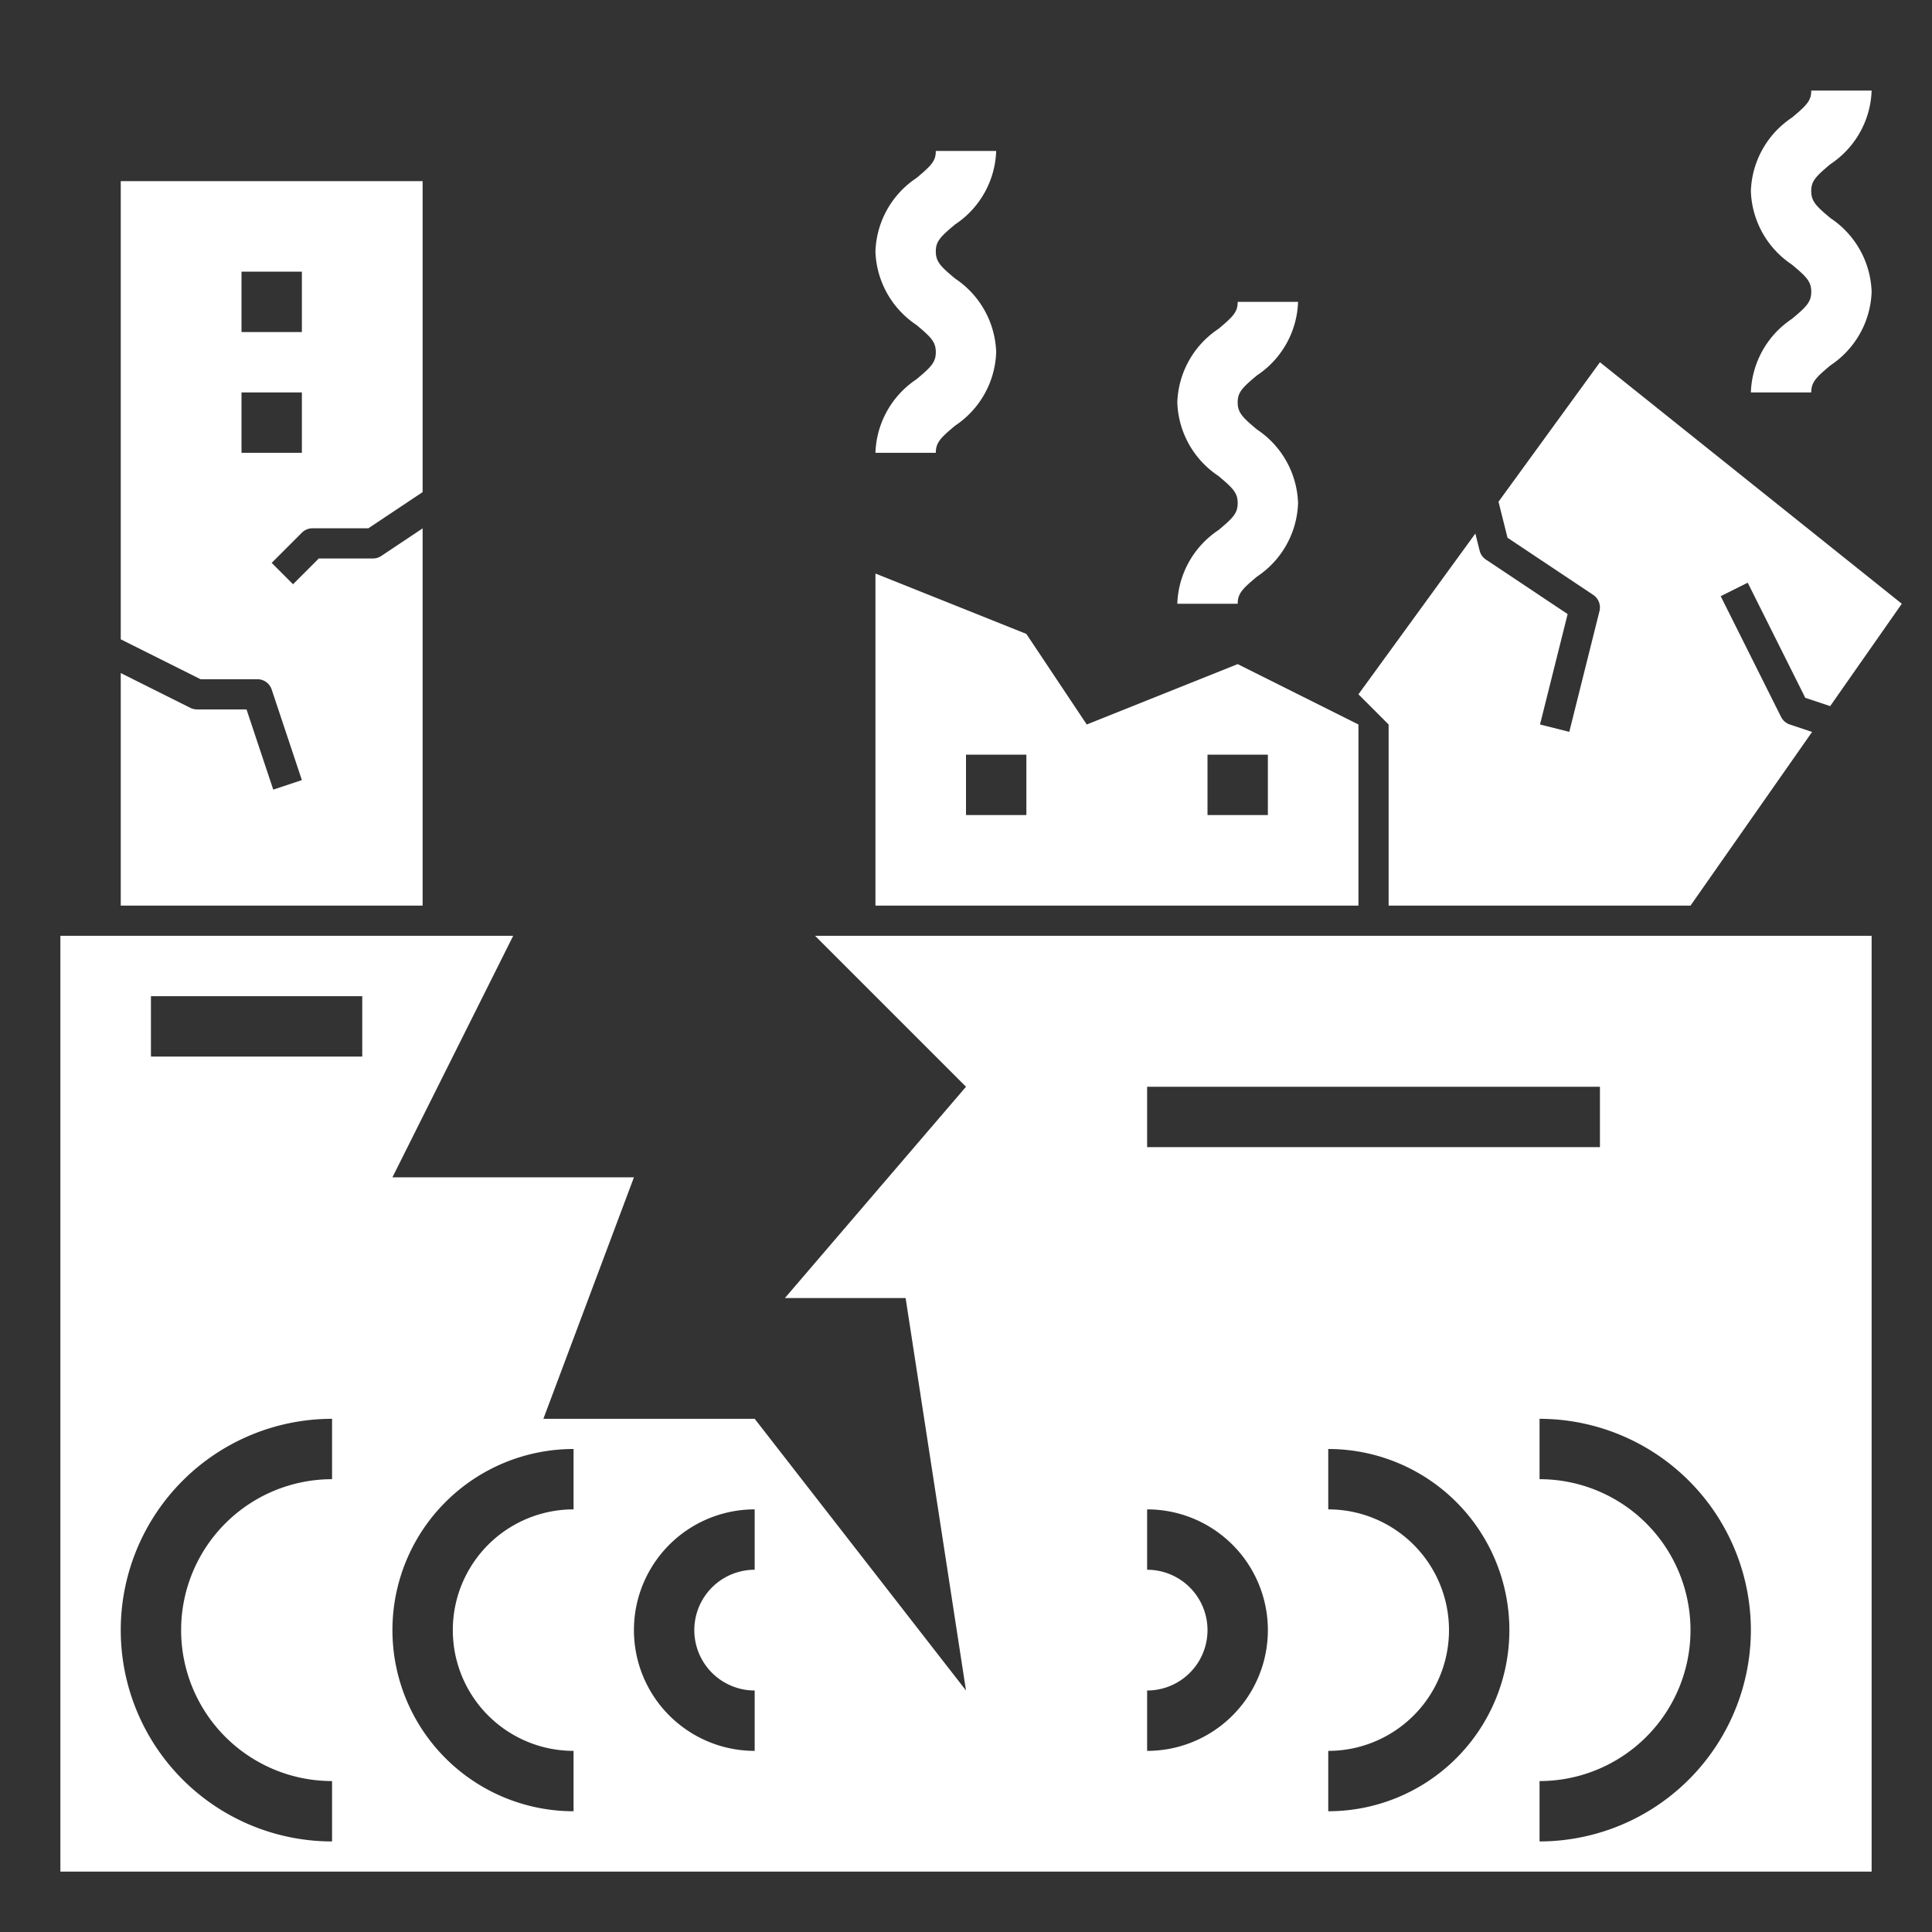<svg xmlns:xlink="http://www.w3.org/1999/xlink" xmlns="http://www.w3.org/2000/svg" height="272" width="272" fill="#ffffff" data-name="Layer 1" viewBox="0 0 64 64" x="0px" y="0px"><rect x="0" y="0" width="64" height="64" fill="#333333" stroke="none"/><title>earthquake-geohazard-fissure-crack-destroy</title><path d="M10.354,17.5h1.849L14,16.301V6H4V21.178L6.644,22.5H8.526A.499.499,0,0,1,9,22.842l1,3-.948.316L8.166,23.5H6.526a.507.507,0,0,1-.224-.053L4,22.296V30H14V17.503l-1.369.913a.501.501,0,0,1-.277.084h-1.793l-.854.854L9,18.646l1-1A.5.5,0,0,1,10.354,17.5ZM8,9h2v2H8Zm0,6V13h2v2Z"></path><path d="M45,24l-4-2-5,2-2-3-5-2V30H45ZM34,27H32V25h2Zm8,0H40V25h2Z"></path><path d="M49.64,16.62l.298,1.193,2.839,1.893a.5.5,0,0,1,.208.537l-1,4L51.015,24l.915-3.658-2.707-1.805a.498.498,0,0,1-.208-.295l-.142-.568L45,23l1,1v6H56l4.028-5.754L59.289,24A.504.504,0,0,1,59,23.749l-2-4,.895-.447,1.907,3.814.825.275L63,20,53,12Z"></path><path d="M31.64,7.434A3.043,3.043,0,0,0,33,5H31c0,.321-.128.471-.64.896A3.043,3.043,0,0,0,29,8.33a3.044,3.044,0,0,0,1.359,2.435c.484.404.641.562.641.9,0,.337-.156.495-.64.898A3.048,3.048,0,0,0,29,15h2c0-.338.156-.496.641-.9A3.044,3.044,0,0,0,33,11.665a3.048,3.048,0,0,0-1.36-2.437C31.156,8.825,31,8.667,31,8.33,31,8.009,31.128,7.859,31.64,7.434Z"></path><path d="M41.64,12.434A3.043,3.043,0,0,0,43,10H41c0,.321-.128.471-.64.896A3.043,3.043,0,0,0,39,13.33a3.044,3.044,0,0,0,1.359,2.435c.484.404.641.562.641.9,0,.337-.156.495-.64.898A3.048,3.048,0,0,0,39,20h2c0-.338.156-.496.641-.9A3.044,3.044,0,0,0,43,16.665a3.048,3.048,0,0,0-1.36-2.437C41.156,13.825,41,13.667,41,13.33,41,13.009,41.128,12.859,41.64,12.434Z"></path><path d="M60.64,5.434A3.043,3.043,0,0,0,62,3H60c0,.321-.128.471-.64.896A3.043,3.043,0,0,0,58,6.33a3.044,3.044,0,0,0,1.359,2.435C59.844,9.169,60,9.327,60,9.665c0,.337-.156.495-.64.898A3.048,3.048,0,0,0,58,13h2c0-.338.156-.496.641-.9A3.044,3.044,0,0,0,62,9.665a3.048,3.048,0,0,0-1.36-2.437C60.156,6.825,60,6.667,60,6.33,60,6.009,60.128,5.859,60.64,5.434Z"></path><path d="M32,36l-6,7h4l2,13-7-9H18l3-8H13l4-8H2V62H62V31H27ZM11,49a5,5,0,0,0,0,10v2a7,7,0,0,1,0-14Zm1-14H5V33h7Zm7,15a4,4,0,0,0,0,8v2a6,6,0,0,1,0-12Zm6,2a2,2,0,0,0,0,4v2a4,4,0,0,1,0-8Zm19,8V58a4,4,0,0,0,0-8V48a6,6,0,0,1,0,12Zm14-6a7.008,7.008,0,0,1-7,7V59a5,5,0,0,0,0-10V47A7.008,7.008,0,0,1,58,54ZM38,36H53v2H38Zm0,20a2,2,0,0,0,0-4V50a4,4,0,0,1,0,8Z"></path></svg>